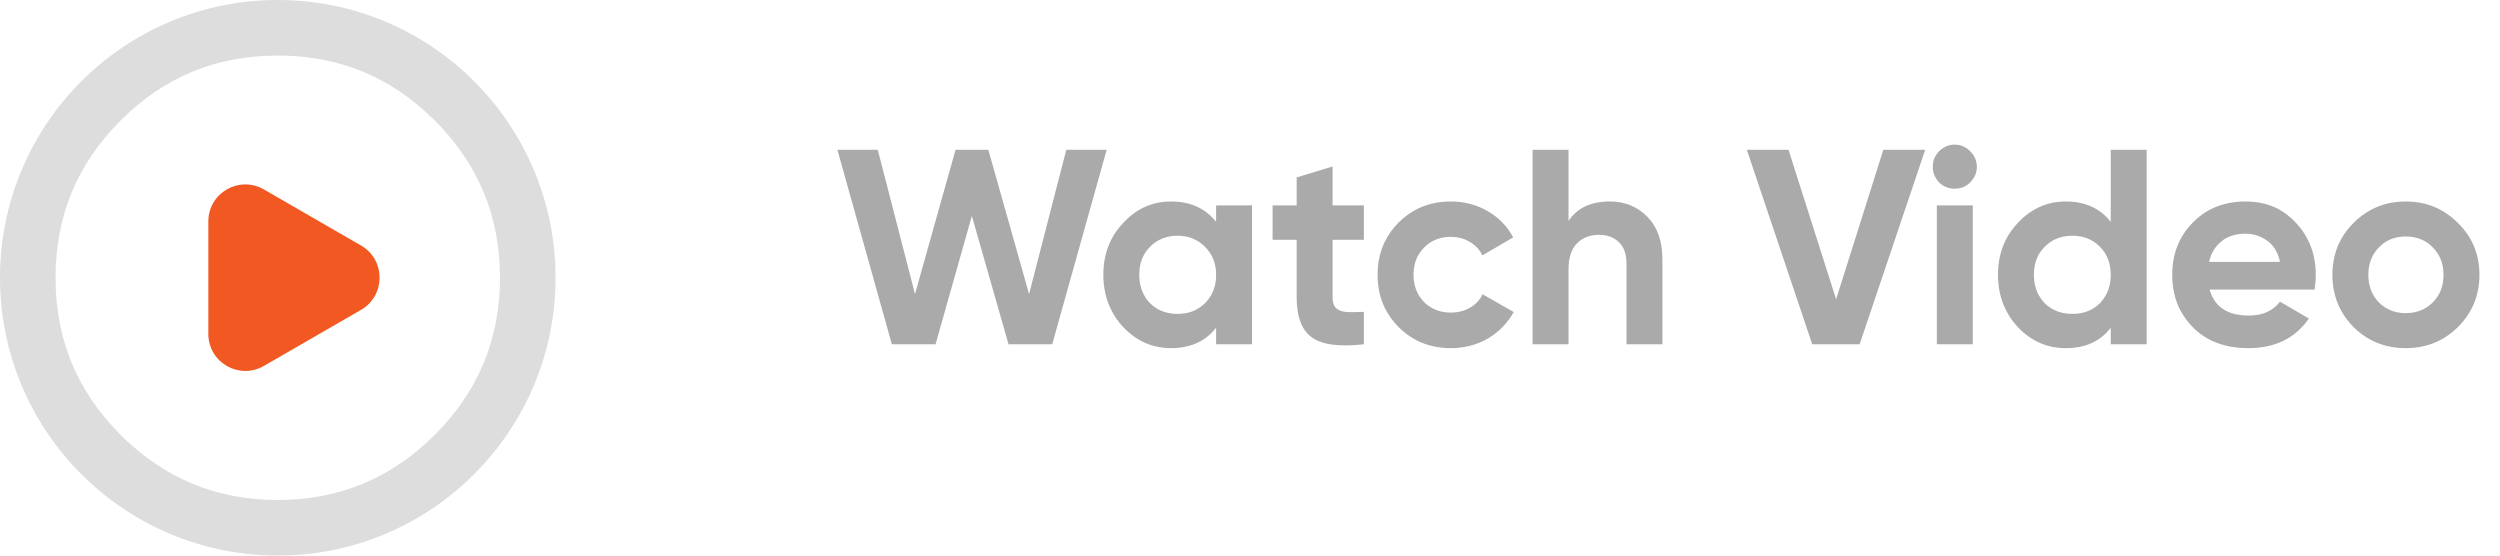 <svg width="135" height="30" viewBox="0 0 135 30" fill="none" xmlns="http://www.w3.org/2000/svg" xmlns:xlink="http://www.w3.org/1999/xlink">
	<desc>
			Created with Pixso.
	</desc>
	<defs/>
	<path id="Polygon 1" d="M19.5 13.26L14.25 10.23C12.91 9.46 11.25 10.42 11.25 11.96L11.25 18.03C11.25 19.57 12.91 20.53 14.25 19.76L19.5 16.73C20.83 15.96 20.83 14.03 19.5 13.26Z" fill="#F25822" fill-opacity="1" fill-rule="evenodd"/>
	<path id="Ellipse 1" d="M15 0C6.71 0 0 6.71 0 15C0 23.28 6.71 30 15 30C23.28 30 30 23.28 30 15C30 6.71 23.28 0 15 0ZM10.39 3.87Q12.51 3 15 3Q17.48 3 19.6 3.87Q21.72 4.75 23.48 6.51Q25.24 8.27 26.12 10.39Q27 12.51 27 15Q27 17.48 26.12 19.6Q25.24 21.72 23.48 23.48Q21.72 25.24 19.6 26.12Q17.48 27 15 27Q12.51 27 10.39 26.12Q8.27 25.24 6.51 23.48Q4.75 21.72 3.87 19.6Q3 17.48 3 15Q3 12.51 3.87 10.39Q4.75 8.27 6.51 6.51Q8.27 4.75 10.39 3.87Z" fill="#DDDDDD" fill-opacity="1" fill-rule="evenodd"/>
	<path id="Watch Video" d="M104.71 9.85C104.95 10.08 105.23 10.19 105.55 10.19C105.88 10.19 106.16 10.08 106.39 9.85C106.63 9.6 106.75 9.33 106.75 9.01C106.75 8.68 106.63 8.41 106.39 8.17C106.16 7.93 105.88 7.81 105.55 7.81C105.23 7.81 104.95 7.93 104.71 8.17C104.48 8.41 104.37 8.68 104.37 9.01C104.37 9.33 104.48 9.6 104.71 9.85ZM45.22 8.09L48.16 18.59L50.52 18.59L52.48 11.66L54.46 18.59L56.82 18.59L59.76 8.09L57.58 8.09L55.57 15.88L53.37 8.09L51.6 8.09L49.41 15.88L47.4 8.09L45.22 8.09ZM88.96 11.71C88.43 11.16 87.75 10.88 86.93 10.88C85.91 10.88 85.17 11.23 84.7 11.93L84.7 8.09L82.76 8.09L82.76 18.59L84.7 18.59L84.7 14.54C84.7 13.92 84.85 13.46 85.15 13.15C85.45 12.84 85.85 12.68 86.35 12.68C86.8 12.68 87.16 12.82 87.43 13.09C87.7 13.35 87.83 13.73 87.83 14.23L87.83 18.59L89.77 18.59L89.77 13.99C89.77 13.02 89.5 12.26 88.96 11.71ZM94.33 8.09L97.86 18.59L100.42 18.59L103.96 8.09L101.7 8.09L99.15 16.16L96.58 8.09L94.33 8.09ZM115.92 8.09L113.98 8.09L113.98 11.98C113.41 11.25 112.6 10.88 111.55 10.88C110.54 10.88 109.68 11.27 108.96 12.04Q108.55 12.47 108.3 12.98Q107.89 13.81 107.89 14.84Q107.89 15.85 108.29 16.68Q108.54 17.21 108.96 17.66C109.68 18.42 110.54 18.8 111.55 18.8C112.6 18.8 113.41 18.44 113.98 17.7L113.98 18.59L115.92 18.59L115.92 8.09ZM71.96 12.95L73.65 12.95L73.65 11.09L71.96 11.09L71.96 8.99L70.02 9.58L70.02 11.09L68.72 11.09L68.72 12.95L70.02 12.95L70.02 16.07Q70.02 17.53 70.74 18.14Q70.78 18.18 70.83 18.21C71.38 18.62 72.32 18.74 73.65 18.59L73.65 16.84C73.28 16.86 72.97 16.86 72.72 16.85C72.47 16.83 72.28 16.76 72.15 16.64C72.02 16.52 71.96 16.33 71.96 16.07L71.96 12.95ZM67.61 11.09L65.67 11.09L65.67 11.98C65.09 11.25 64.28 10.88 63.23 10.88Q62.6 10.88 62.05 11.08Q61.28 11.36 60.65 12.04Q60.24 12.47 59.99 12.98Q59.58 13.81 59.58 14.84Q59.58 15.85 59.98 16.68Q60.23 17.21 60.65 17.66Q61.27 18.31 62.02 18.59Q62.59 18.8 63.23 18.8Q64.26 18.8 64.99 18.33Q65.37 18.08 65.67 17.7L65.67 18.59L67.61 18.59L67.61 11.09ZM76.56 18.41Q77.36 18.8 78.35 18.8C79.08 18.8 79.75 18.62 80.35 18.28C80.95 17.92 81.41 17.44 81.74 16.85L80.06 15.89C79.91 16.2 79.68 16.45 79.37 16.62C79.07 16.79 78.73 16.88 78.34 16.88Q77.79 16.88 77.36 16.65Q77.11 16.52 76.9 16.31C76.52 15.92 76.33 15.43 76.33 14.84C76.33 14.24 76.52 13.75 76.9 13.37Q77.12 13.14 77.4 13Q77.81 12.79 78.34 12.79Q78.78 12.79 79.16 12.95Q79.26 13 79.36 13.06C79.67 13.24 79.9 13.48 80.05 13.79L81.71 12.82C81.4 12.23 80.95 11.76 80.35 11.41C79.75 11.06 79.08 10.88 78.35 10.88Q77.36 10.88 76.56 11.27Q75.99 11.55 75.52 12.02Q75.05 12.5 74.77 13.07Q74.39 13.86 74.39 14.84Q74.39 15.82 74.77 16.61Q75.05 17.18 75.52 17.66Q75.99 18.13 76.56 18.41ZM119.83 16.52Q119.47 16.18 119.32 15.64L124.98 15.64C125.03 15.36 125.05 15.09 125.05 14.84Q125.05 13.79 124.63 12.96Q124.38 12.45 123.97 12.02Q123.53 11.55 123 11.27Q122.23 10.88 121.26 10.88C120.1 10.88 119.15 11.26 118.41 12.02C117.67 12.77 117.3 13.71 117.3 14.84Q117.3 15.9 117.73 16.74Q118 17.25 118.42 17.68C119.17 18.43 120.17 18.8 121.41 18.8C122.85 18.8 123.94 18.27 124.68 17.2L123.12 16.29C122.74 16.79 122.18 17.04 121.44 17.04Q120.38 17.04 119.83 16.52ZM129.91 18.8C131.02 18.8 131.96 18.42 132.73 17.66C133.5 16.89 133.89 15.95 133.89 14.84C133.89 13.73 133.5 12.8 132.73 12.04C131.96 11.27 131.02 10.88 129.91 10.88C128.8 10.88 127.86 11.27 127.09 12.04C126.33 12.8 125.95 13.73 125.95 14.84C125.95 15.95 126.33 16.89 127.09 17.66C127.86 18.42 128.8 18.8 129.91 18.8ZM104.59 11.09L104.59 18.59L106.53 18.59L106.53 11.09L104.59 11.09ZM123.12 14.14L119.29 14.14C119.4 13.66 119.63 13.29 119.97 13.03Q120.02 12.98 120.08 12.94Q120.56 12.62 121.26 12.62C121.7 12.62 122.09 12.75 122.43 13C122.78 13.25 123.01 13.63 123.12 14.14ZM63.59 16.95C62.99 16.95 62.49 16.76 62.1 16.37Q61.91 16.18 61.79 15.95Q61.52 15.47 61.52 14.84C61.52 14.22 61.71 13.72 62.1 13.33C62.49 12.93 62.99 12.73 63.59 12.73C64.19 12.73 64.68 12.93 65.07 13.33C65.47 13.72 65.67 14.22 65.67 14.84Q65.67 15.45 65.41 15.92Q65.28 16.16 65.07 16.37C64.68 16.76 64.19 16.95 63.59 16.95ZM110.91 16.73Q110.64 16.59 110.41 16.37Q110.23 16.18 110.1 15.95Q109.83 15.47 109.83 14.84C109.83 14.22 110.02 13.72 110.41 13.33Q110.65 13.09 110.94 12.94Q111.37 12.73 111.91 12.73C112.51 12.73 113.01 12.93 113.4 13.33C113.79 13.72 113.98 14.22 113.98 14.84Q113.98 15.47 113.71 15.95Q113.58 16.18 113.4 16.37C113.01 16.76 112.51 16.95 111.91 16.95Q111.35 16.95 110.91 16.73ZM128.99 16.71Q128.7 16.57 128.46 16.33C128.08 15.94 127.89 15.44 127.89 14.84C127.89 14.24 128.08 13.75 128.46 13.36Q128.7 13.11 128.99 12.97Q129.4 12.77 129.91 12.77Q130.42 12.77 130.84 12.97Q131.13 13.11 131.37 13.36C131.76 13.75 131.95 14.24 131.95 14.84C131.95 15.44 131.76 15.94 131.37 16.33Q131.13 16.57 130.84 16.71Q130.42 16.91 129.91 16.91Q129.4 16.91 128.99 16.71Z" fill="#AAAAAA" fill-opacity="1" fill-rule="evenodd"/>
</svg>
